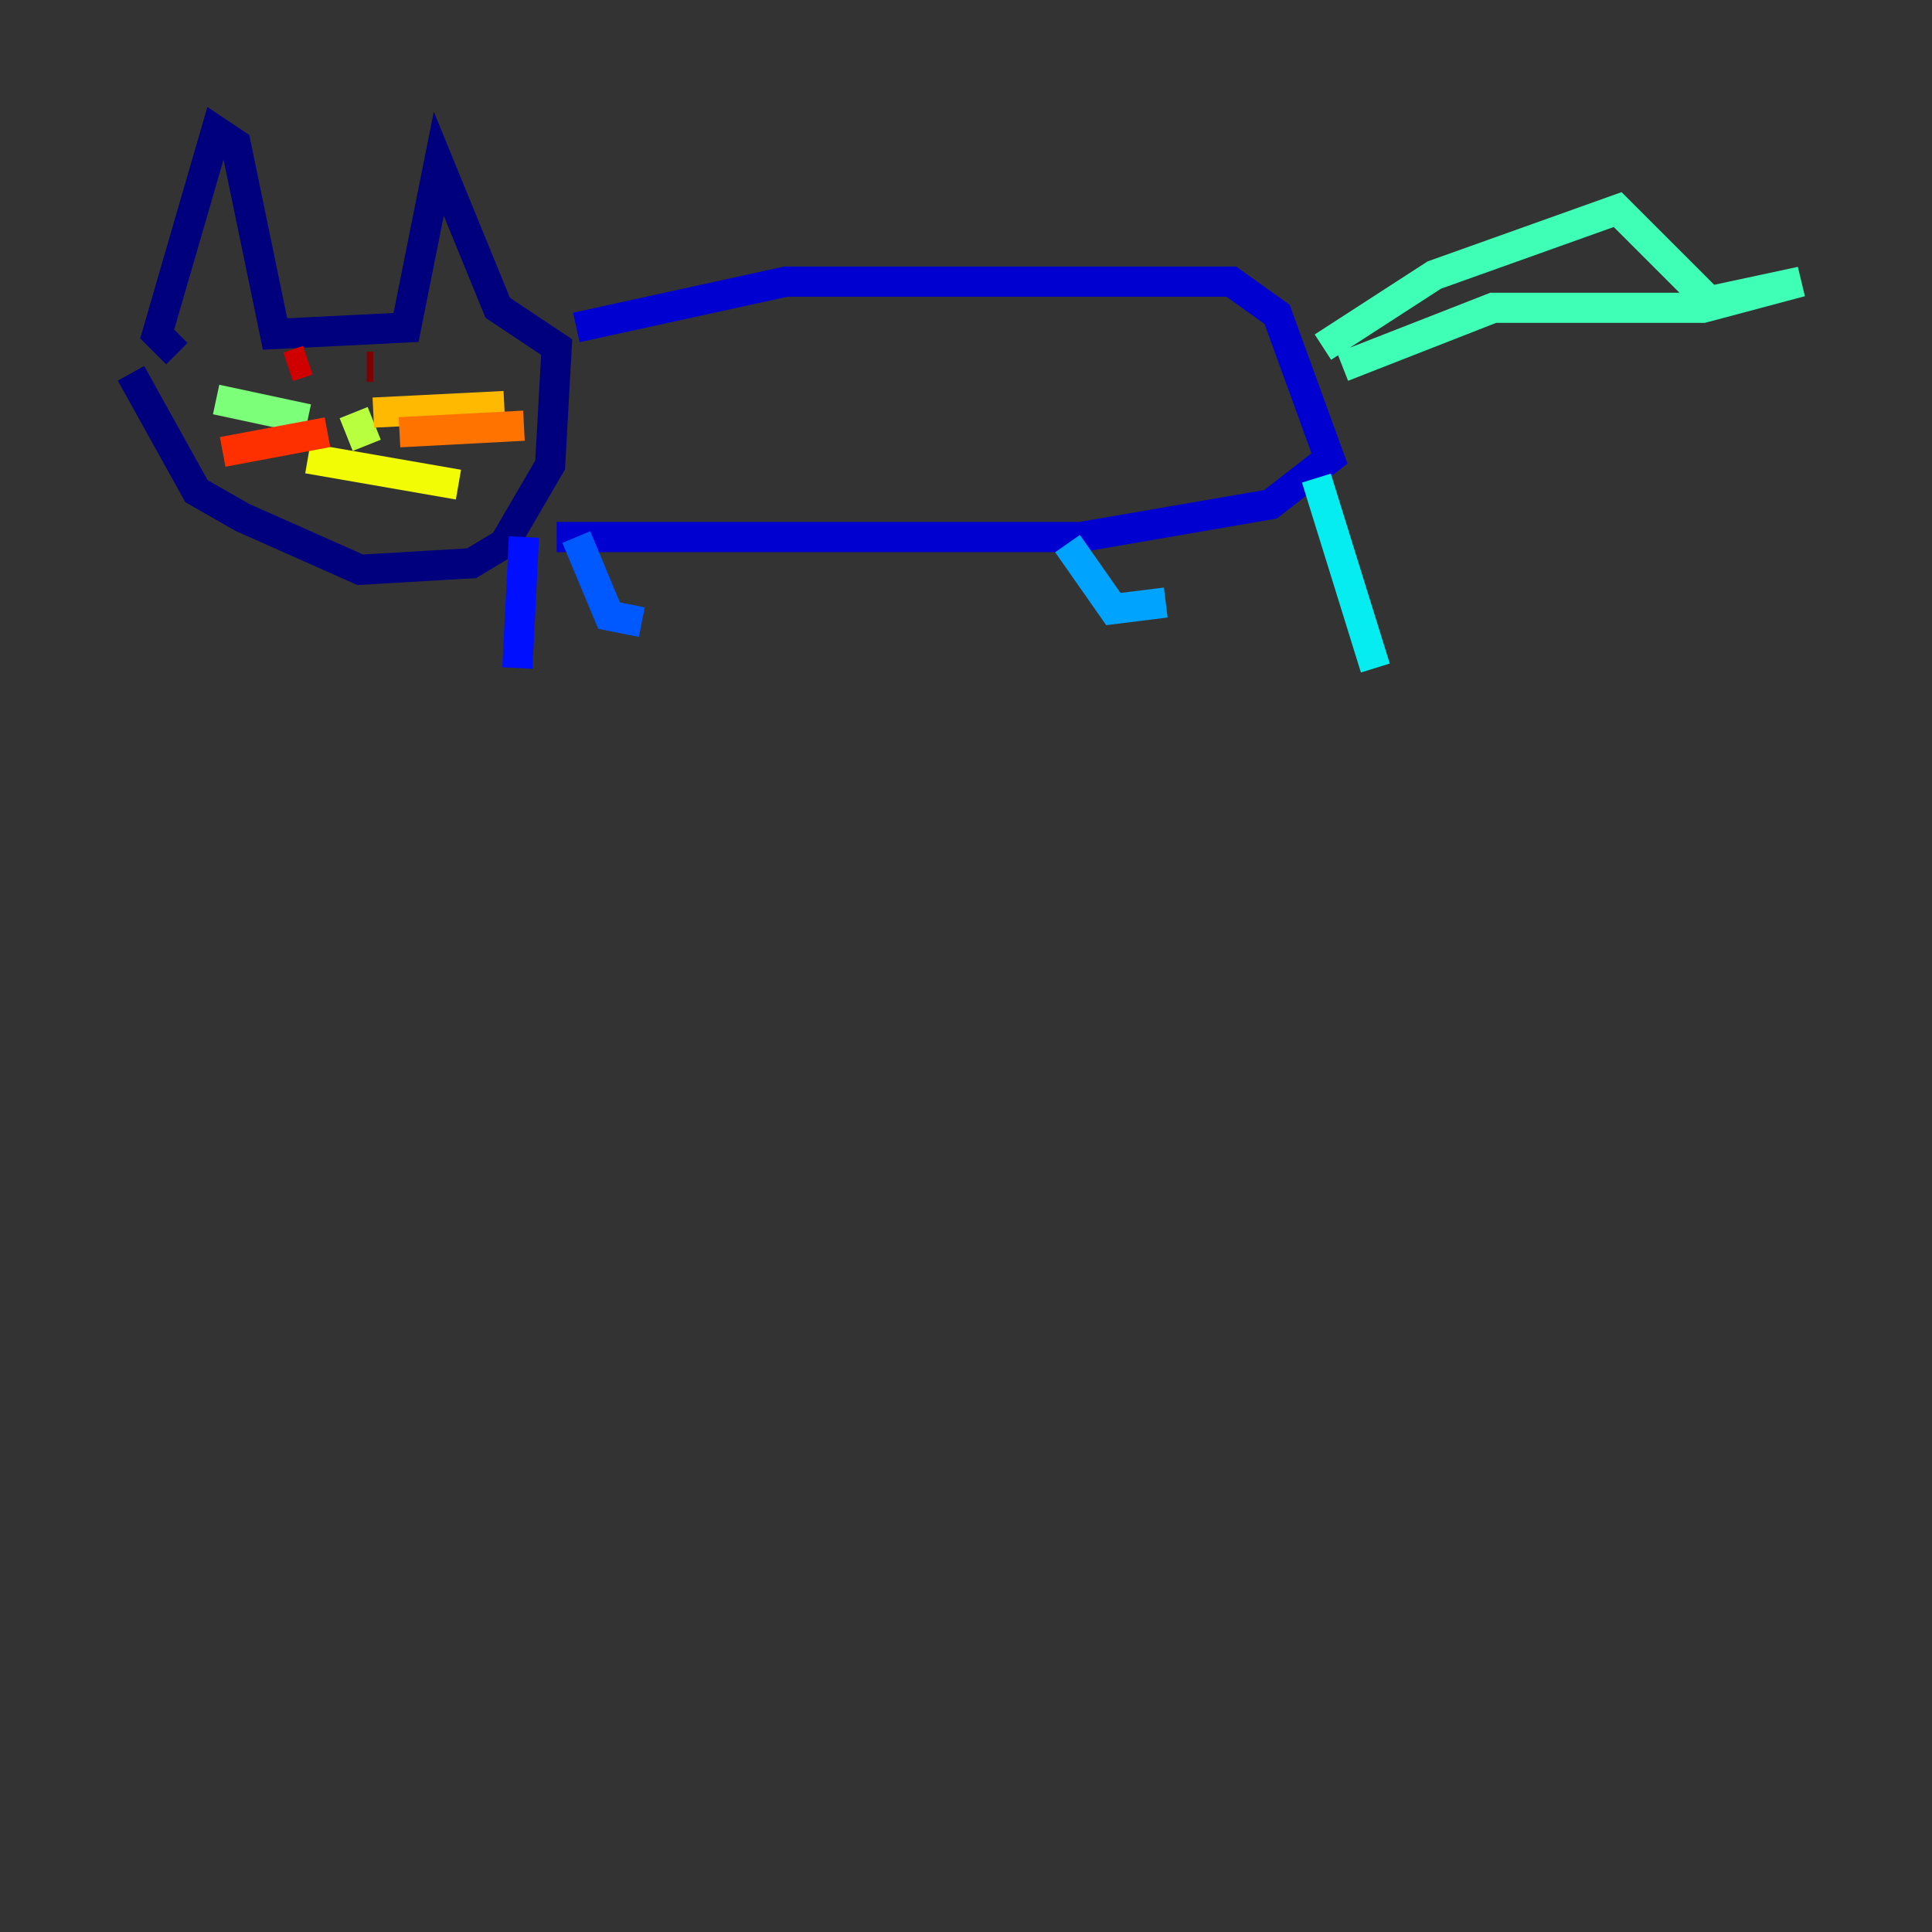 <?xml version="1.0" encoding="utf-8" ?>
<svg baseProfile="tiny" height="128" version="1.2" viewBox="0,0,128,128" width="128" xmlns="http://www.w3.org/2000/svg" xmlns:ev="http://www.w3.org/2001/xml-events" xmlns:xlink="http://www.w3.org/1999/xlink"><rect x="0" y="0" width="128" height="128" fill="#333333" stroke="none"/><defs /><polyline fill="none" points="11.715,23.43 10.414,22.129 14.319,8.678 15.62,9.546 18.224,22.129 26.902,21.695 29.071,10.848 32.976,20.393 36.881,22.997 36.447,30.807 33.41,36.014 31.241,37.315 23.864,37.749 16.054,34.278 13.017,32.542 8.678,24.732" stroke="#00007f" stroke-width="2" /><polyline fill="none" points="38.183,21.695 52.068,18.658 81.573,18.658 84.61,20.827 88.081,30.373 84.176,33.41 71.593,35.58 36.881,35.58" stroke="#0000d1" stroke-width="2" /><polyline fill="none" points="34.712,35.58 34.278,44.258" stroke="#0010ff" stroke-width="2" /><polyline fill="none" points="38.183,35.58 40.352,40.786 42.522,41.22" stroke="#0058ff" stroke-width="2" /><polyline fill="none" points="70.725,36.014 73.763,40.352 77.234,39.919" stroke="#00a4ff" stroke-width="2" /><polyline fill="none" points="87.214,31.675 91.119,44.258" stroke="#05ecf1" stroke-width="2" /><polyline fill="none" points="87.647,22.997 95.024,18.224 107.173,13.885 113.248,19.959 119.322,18.658 112.814,20.393 98.929,20.393 88.949,24.298" stroke="#3fffb7" stroke-width="2" /><polyline fill="none" points="14.319,26.468 20.393,27.77" stroke="#7cff79" stroke-width="2" /><polyline fill="none" points="23.43,27.336 24.298,29.505" stroke="#b7ff3f" stroke-width="2" /><polyline fill="none" points="20.393,30.373 30.373,32.108" stroke="#f1fc05" stroke-width="2" /><polyline fill="none" points="24.732,27.336 33.41,26.902" stroke="#ffb900" stroke-width="2" /><polyline fill="none" points="26.468,28.637 34.712,28.203" stroke="#ff7300" stroke-width="2" /><polyline fill="none" points="21.695,28.637 14.752,29.939" stroke="#ff3000" stroke-width="2" /><polyline fill="none" points="19.091,24.298 20.393,23.864" stroke="#d10000" stroke-width="2" /><polyline fill="none" points="24.298,24.298 24.732,24.298" stroke="#7f0000" stroke-width="2" /></svg>